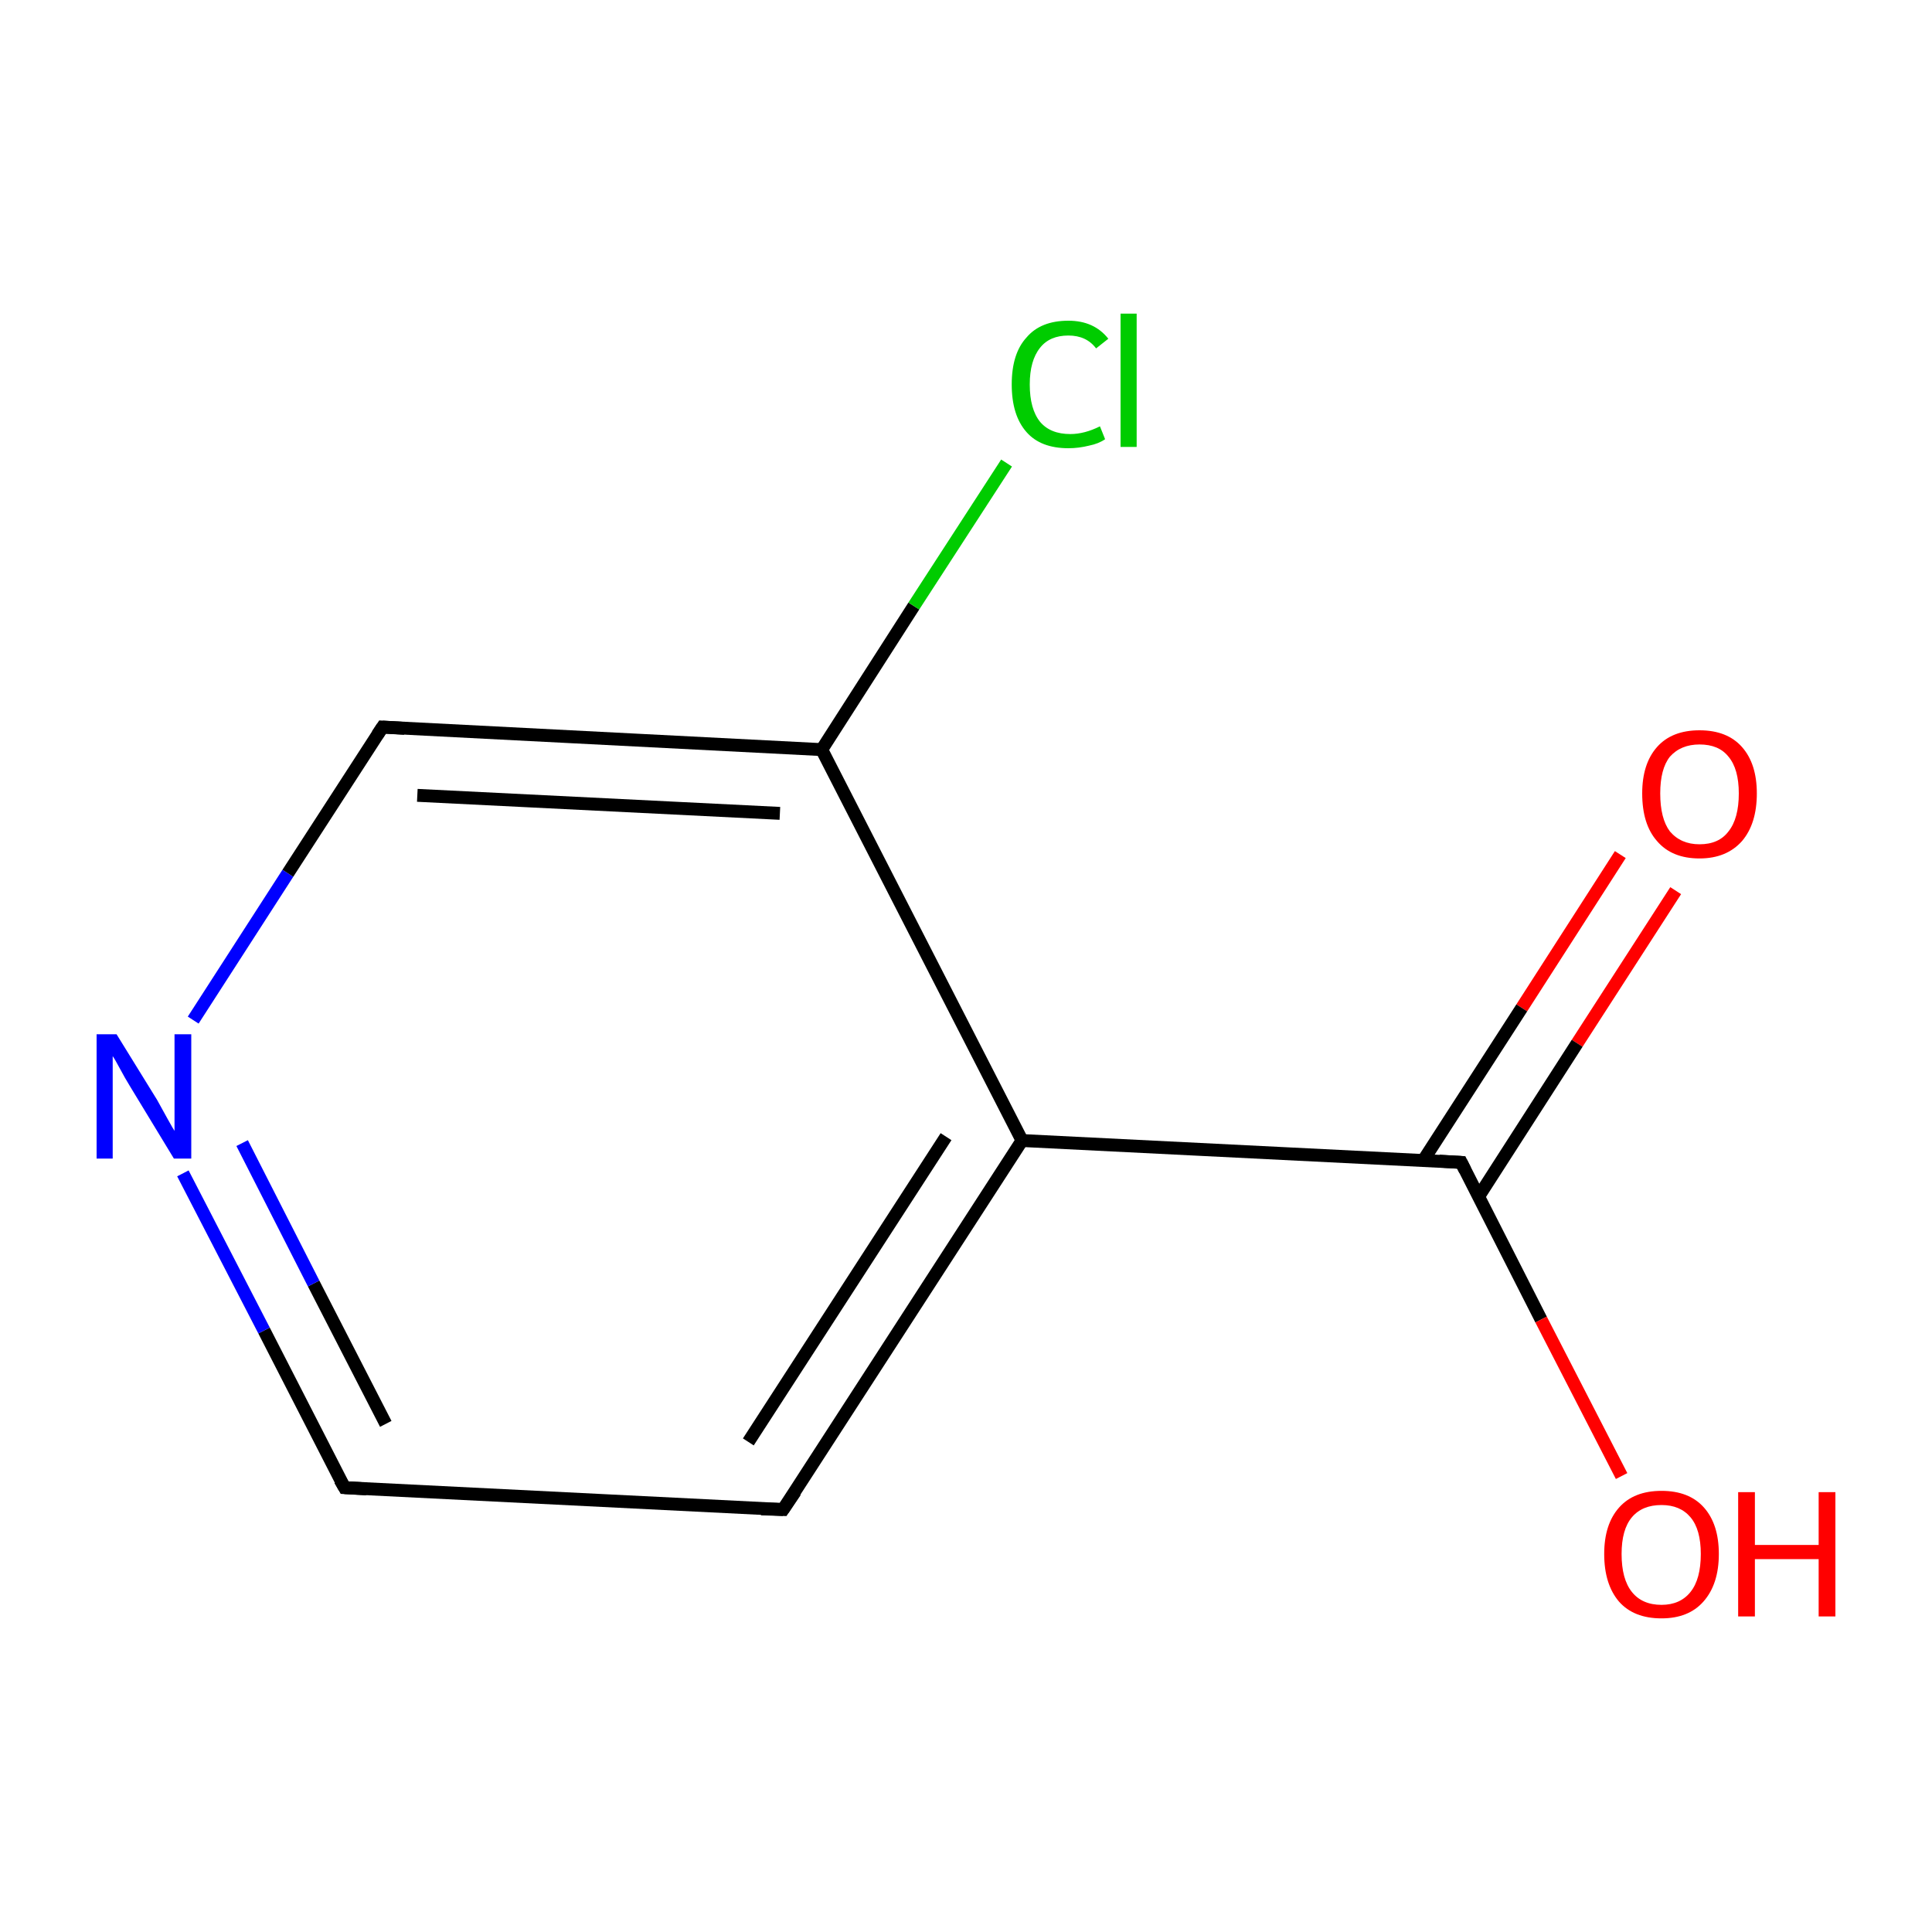 <?xml version='1.0' encoding='iso-8859-1'?>
<svg version='1.1' baseProfile='full'
              xmlns='http://www.w3.org/2000/svg'
                      xmlns:rdkit='http://www.rdkit.org/xml'
                      xmlns:xlink='http://www.w3.org/1999/xlink'
                  xml:space='preserve'
width='300px' height='300px' viewBox='0 0 300 300'>
<!-- END OF HEADER -->
<rect style='opacity:1.0;fill:#FFFFFF;stroke:none' width='300.0' height='300.0' x='0.0' y='0.0'> </rect>
<path class='bond-0 atom-0 atom-1' d='M 260.2,138.3 L 244.9,162.0' style='fill:none;fill-rule:evenodd;stroke:#FF0000;stroke-width:2.0px;stroke-linecap:butt;stroke-linejoin:miter;stroke-opacity:1' />
<path class='bond-0 atom-0 atom-1' d='M 244.9,162.0 L 229.6,185.8' style='fill:none;fill-rule:evenodd;stroke:#000000;stroke-width:2.0px;stroke-linecap:butt;stroke-linejoin:miter;stroke-opacity:1' />
<path class='bond-0 atom-0 atom-1' d='M 251.6,132.7 L 236.3,156.5' style='fill:none;fill-rule:evenodd;stroke:#FF0000;stroke-width:2.0px;stroke-linecap:butt;stroke-linejoin:miter;stroke-opacity:1' />
<path class='bond-0 atom-0 atom-1' d='M 236.3,156.5 L 221.0,180.2' style='fill:none;fill-rule:evenodd;stroke:#000000;stroke-width:2.0px;stroke-linecap:butt;stroke-linejoin:miter;stroke-opacity:1' />
<path class='bond-1 atom-1 atom-2' d='M 226.9,180.5 L 239.3,204.9' style='fill:none;fill-rule:evenodd;stroke:#000000;stroke-width:2.0px;stroke-linecap:butt;stroke-linejoin:miter;stroke-opacity:1' />
<path class='bond-1 atom-1 atom-2' d='M 239.3,204.9 L 251.8,229.2' style='fill:none;fill-rule:evenodd;stroke:#FF0000;stroke-width:2.0px;stroke-linecap:butt;stroke-linejoin:miter;stroke-opacity:1' />
<path class='bond-2 atom-1 atom-3' d='M 226.9,180.5 L 158.7,177.1' style='fill:none;fill-rule:evenodd;stroke:#000000;stroke-width:2.0px;stroke-linecap:butt;stroke-linejoin:miter;stroke-opacity:1' />
<path class='bond-3 atom-3 atom-4' d='M 158.7,177.1 L 121.6,234.4' style='fill:none;fill-rule:evenodd;stroke:#000000;stroke-width:2.0px;stroke-linecap:butt;stroke-linejoin:miter;stroke-opacity:1' />
<path class='bond-3 atom-3 atom-4' d='M 146.9,176.5 L 116.2,223.9' style='fill:none;fill-rule:evenodd;stroke:#000000;stroke-width:2.0px;stroke-linecap:butt;stroke-linejoin:miter;stroke-opacity:1' />
<path class='bond-4 atom-4 atom-5' d='M 121.6,234.4 L 53.5,231.0' style='fill:none;fill-rule:evenodd;stroke:#000000;stroke-width:2.0px;stroke-linecap:butt;stroke-linejoin:miter;stroke-opacity:1' />
<path class='bond-5 atom-5 atom-6' d='M 53.5,231.0 L 41.0,206.6' style='fill:none;fill-rule:evenodd;stroke:#000000;stroke-width:2.0px;stroke-linecap:butt;stroke-linejoin:miter;stroke-opacity:1' />
<path class='bond-5 atom-5 atom-6' d='M 41.0,206.6 L 28.4,182.2' style='fill:none;fill-rule:evenodd;stroke:#0000FF;stroke-width:2.0px;stroke-linecap:butt;stroke-linejoin:miter;stroke-opacity:1' />
<path class='bond-5 atom-5 atom-6' d='M 59.9,221.1 L 48.7,199.3' style='fill:none;fill-rule:evenodd;stroke:#000000;stroke-width:2.0px;stroke-linecap:butt;stroke-linejoin:miter;stroke-opacity:1' />
<path class='bond-5 atom-5 atom-6' d='M 48.7,199.3 L 37.6,177.5' style='fill:none;fill-rule:evenodd;stroke:#0000FF;stroke-width:2.0px;stroke-linecap:butt;stroke-linejoin:miter;stroke-opacity:1' />
<path class='bond-6 atom-6 atom-7' d='M 30.0,158.4 L 44.7,135.6' style='fill:none;fill-rule:evenodd;stroke:#0000FF;stroke-width:2.0px;stroke-linecap:butt;stroke-linejoin:miter;stroke-opacity:1' />
<path class='bond-6 atom-6 atom-7' d='M 44.7,135.6 L 59.4,112.9' style='fill:none;fill-rule:evenodd;stroke:#000000;stroke-width:2.0px;stroke-linecap:butt;stroke-linejoin:miter;stroke-opacity:1' />
<path class='bond-7 atom-7 atom-8' d='M 59.4,112.9 L 127.6,116.4' style='fill:none;fill-rule:evenodd;stroke:#000000;stroke-width:2.0px;stroke-linecap:butt;stroke-linejoin:miter;stroke-opacity:1' />
<path class='bond-7 atom-7 atom-8' d='M 64.8,123.5 L 121.1,126.3' style='fill:none;fill-rule:evenodd;stroke:#000000;stroke-width:2.0px;stroke-linecap:butt;stroke-linejoin:miter;stroke-opacity:1' />
<path class='bond-8 atom-8 atom-9' d='M 127.6,116.4 L 141.9,94.1' style='fill:none;fill-rule:evenodd;stroke:#000000;stroke-width:2.0px;stroke-linecap:butt;stroke-linejoin:miter;stroke-opacity:1' />
<path class='bond-8 atom-8 atom-9' d='M 141.9,94.1 L 156.3,71.9' style='fill:none;fill-rule:evenodd;stroke:#00CC00;stroke-width:2.0px;stroke-linecap:butt;stroke-linejoin:miter;stroke-opacity:1' />
<path class='bond-9 atom-8 atom-3' d='M 127.6,116.4 L 158.7,177.1' style='fill:none;fill-rule:evenodd;stroke:#000000;stroke-width:2.0px;stroke-linecap:butt;stroke-linejoin:miter;stroke-opacity:1' />
<path d='M 227.5,181.7 L 226.9,180.5 L 223.5,180.3' style='fill:none;stroke:#000000;stroke-width:2.0px;stroke-linecap:butt;stroke-linejoin:miter;stroke-miterlimit:10;stroke-opacity:1;' />
<path d='M 123.5,231.6 L 121.6,234.4 L 118.2,234.3' style='fill:none;stroke:#000000;stroke-width:2.0px;stroke-linecap:butt;stroke-linejoin:miter;stroke-miterlimit:10;stroke-opacity:1;' />
<path d='M 56.9,231.2 L 53.5,231.0 L 52.8,229.8' style='fill:none;stroke:#000000;stroke-width:2.0px;stroke-linecap:butt;stroke-linejoin:miter;stroke-miterlimit:10;stroke-opacity:1;' />
<path d='M 58.6,114.1 L 59.4,112.9 L 62.8,113.1' style='fill:none;stroke:#000000;stroke-width:2.0px;stroke-linecap:butt;stroke-linejoin:miter;stroke-miterlimit:10;stroke-opacity:1;' />
<path class='atom-0' d='M 255.0 123.2
Q 255.0 118.6, 257.3 116.0
Q 259.6 113.4, 263.9 113.4
Q 268.2 113.4, 270.5 116.0
Q 272.8 118.6, 272.8 123.2
Q 272.8 127.9, 270.5 130.6
Q 268.1 133.3, 263.9 133.3
Q 259.6 133.3, 257.3 130.6
Q 255.0 128.0, 255.0 123.2
M 263.9 131.1
Q 266.9 131.1, 268.4 129.1
Q 270.0 127.1, 270.0 123.2
Q 270.0 119.4, 268.4 117.5
Q 266.9 115.6, 263.9 115.6
Q 261.0 115.6, 259.3 117.5
Q 257.8 119.4, 257.8 123.2
Q 257.8 127.1, 259.3 129.1
Q 261.0 131.1, 263.9 131.1
' fill='#FF0000'/>
<path class='atom-2' d='M 249.1 241.3
Q 249.1 236.7, 251.4 234.1
Q 253.7 231.5, 258.0 231.5
Q 262.3 231.5, 264.6 234.1
Q 266.9 236.7, 266.9 241.3
Q 266.9 246.0, 264.5 248.7
Q 262.2 251.3, 258.0 251.3
Q 253.7 251.3, 251.4 248.7
Q 249.1 246.0, 249.1 241.3
M 258.0 249.2
Q 260.9 249.2, 262.5 247.2
Q 264.1 245.2, 264.1 241.3
Q 264.1 237.5, 262.5 235.6
Q 260.9 233.7, 258.0 233.7
Q 255.0 233.7, 253.4 235.6
Q 251.8 237.5, 251.8 241.3
Q 251.8 245.2, 253.4 247.2
Q 255.0 249.2, 258.0 249.2
' fill='#FF0000'/>
<path class='atom-2' d='M 269.9 231.7
L 272.5 231.7
L 272.5 239.9
L 282.4 239.9
L 282.4 231.7
L 285.0 231.7
L 285.0 251.0
L 282.4 251.0
L 282.4 242.1
L 272.5 242.1
L 272.5 251.0
L 269.9 251.0
L 269.9 231.7
' fill='#FF0000'/>
<path class='atom-6' d='M 18.1 160.6
L 24.4 170.8
Q 25.0 171.9, 26.0 173.7
Q 27.0 175.5, 27.1 175.6
L 27.1 160.6
L 29.7 160.6
L 29.7 179.9
L 27.0 179.9
L 20.2 168.7
Q 19.4 167.4, 18.6 165.9
Q 17.8 164.4, 17.5 164.0
L 17.5 179.9
L 15.0 179.9
L 15.0 160.6
L 18.1 160.6
' fill='#0000FF'/>
<path class='atom-9' d='M 157.1 59.7
Q 157.1 54.9, 159.4 52.4
Q 161.6 49.8, 165.9 49.8
Q 169.9 49.8, 172.1 52.6
L 170.2 54.1
Q 168.7 52.1, 165.9 52.1
Q 163.0 52.1, 161.5 54.0
Q 159.9 56.0, 159.9 59.7
Q 159.9 63.5, 161.5 65.5
Q 163.1 67.4, 166.2 67.4
Q 168.4 67.4, 170.8 66.2
L 171.6 68.2
Q 170.6 68.9, 169.1 69.2
Q 167.5 69.6, 165.9 69.6
Q 161.6 69.6, 159.4 67.1
Q 157.1 64.5, 157.1 59.7
' fill='#00CC00'/>
<path class='atom-9' d='M 174.0 48.7
L 176.5 48.7
L 176.5 69.4
L 174.0 69.4
L 174.0 48.7
' fill='#00CC00'/>
</svg>
